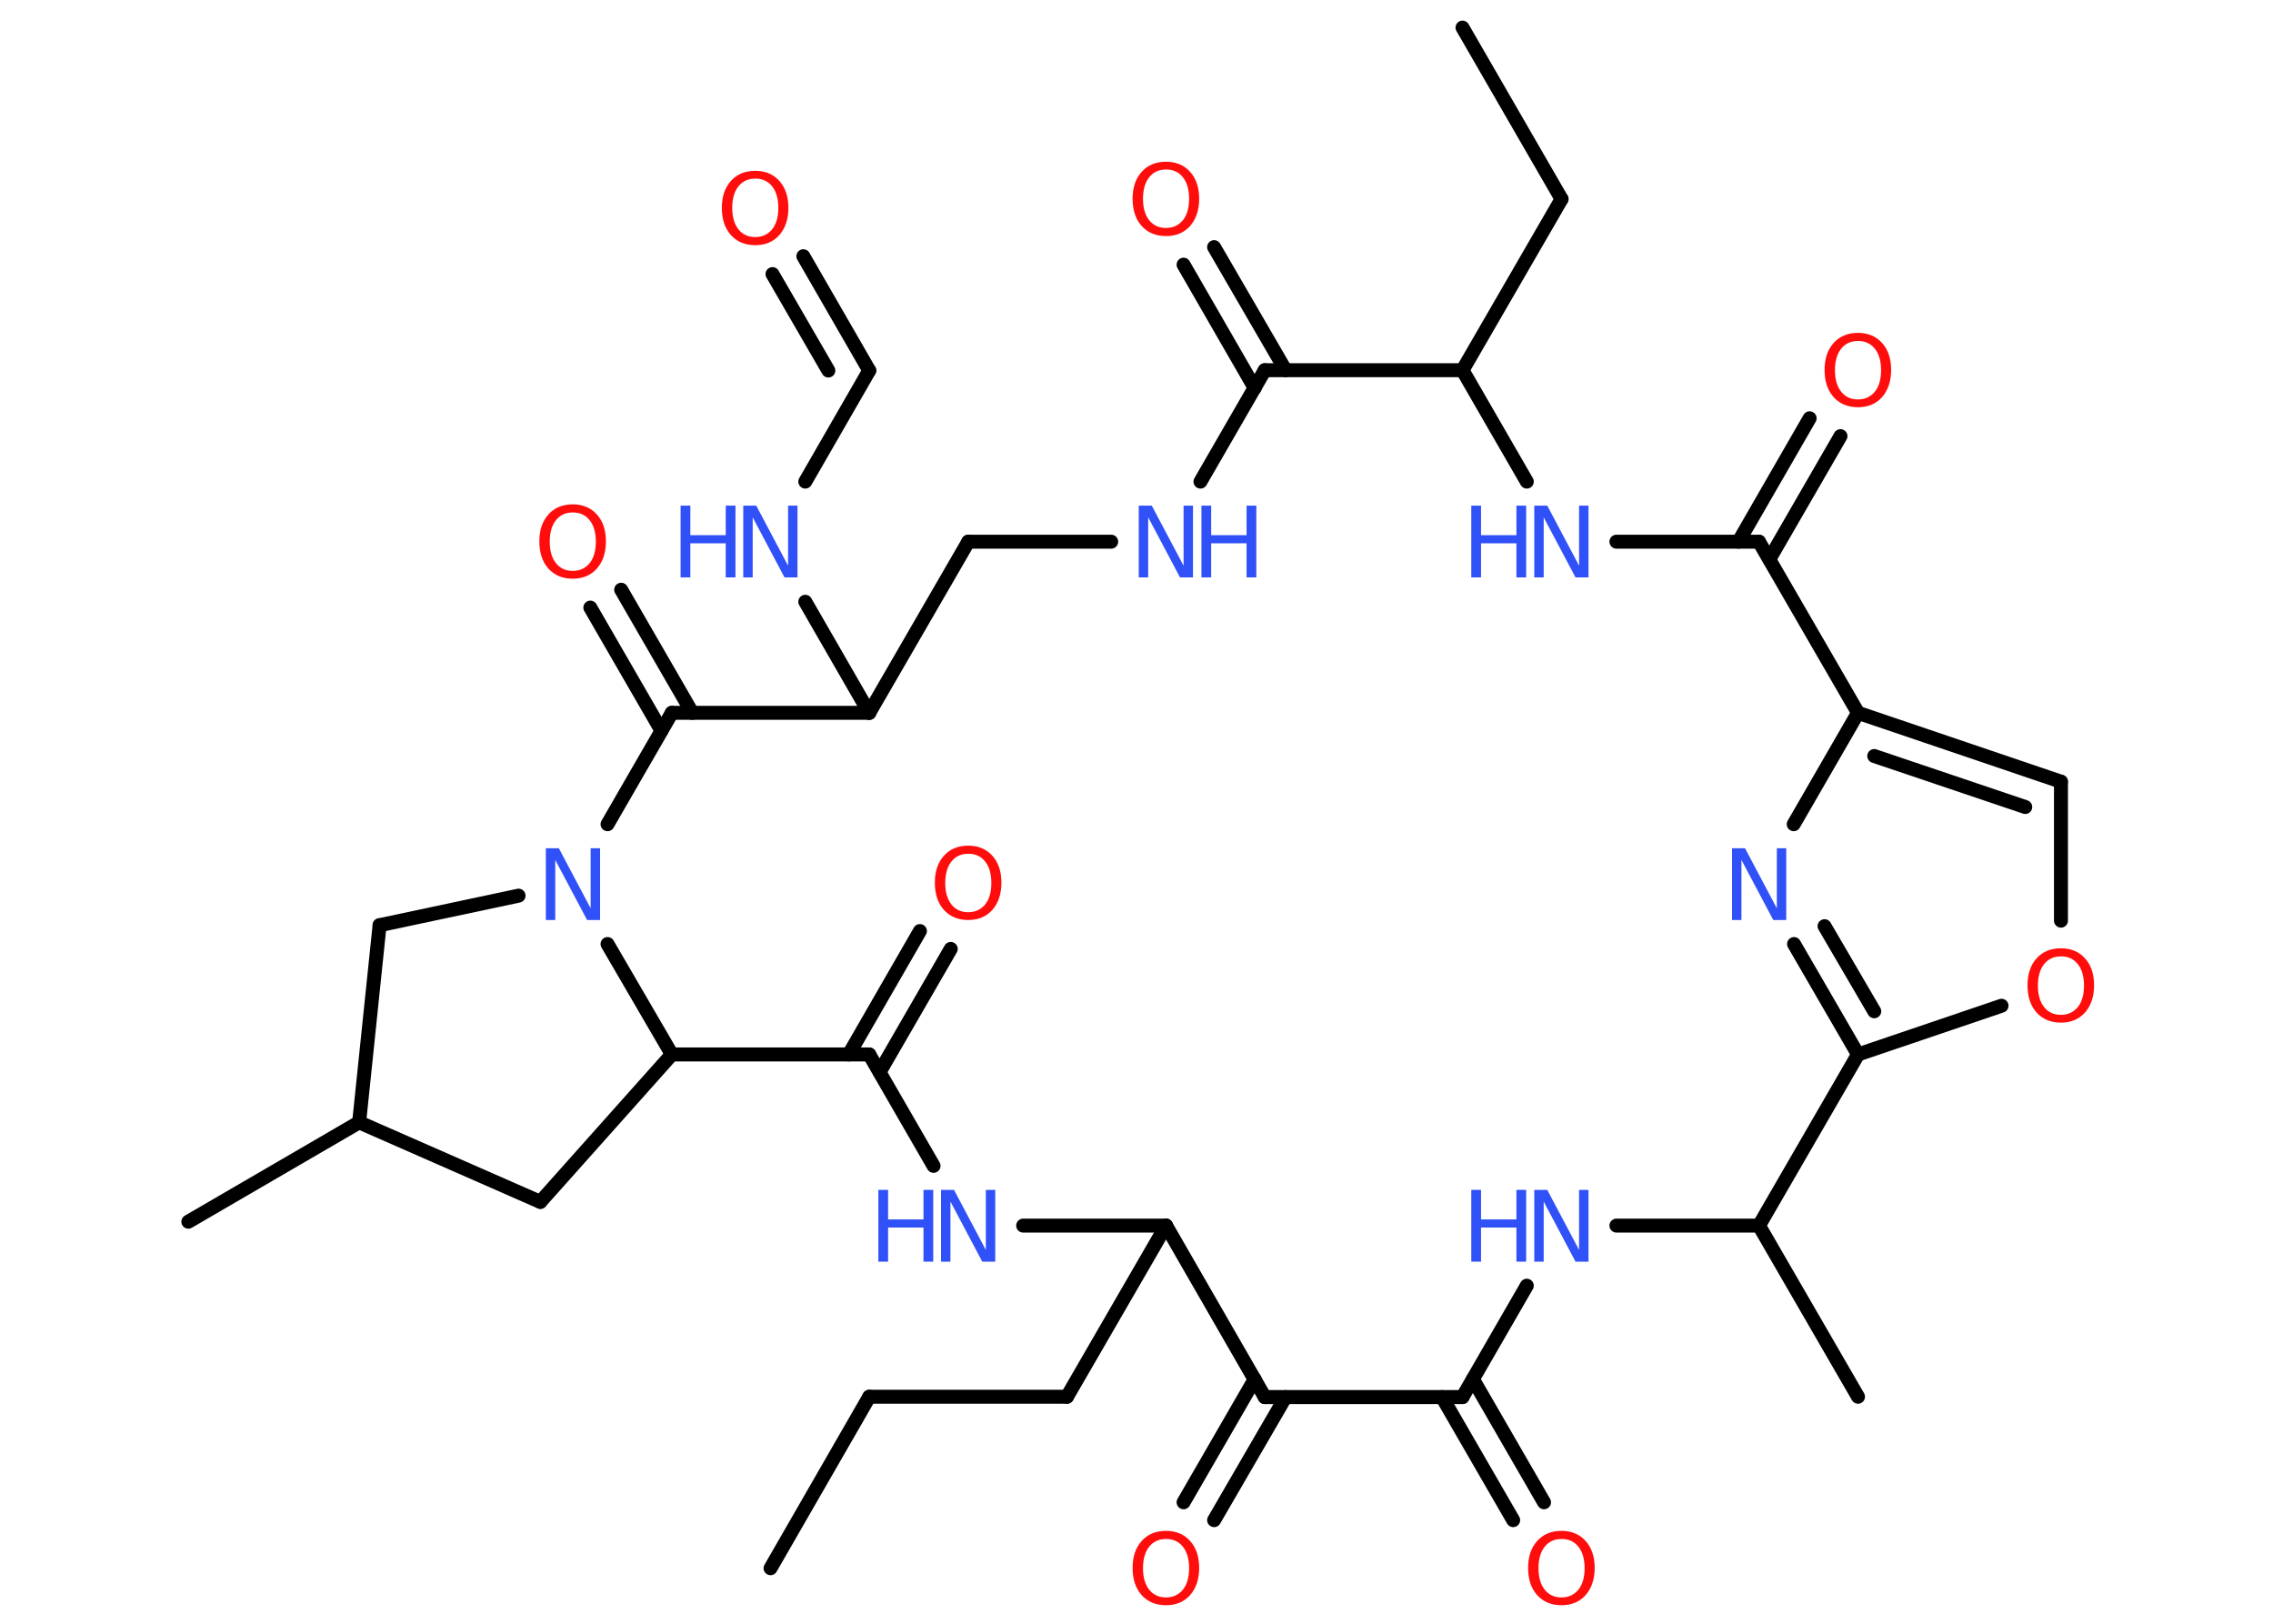 <?xml version='1.0' encoding='UTF-8'?>
<!DOCTYPE svg PUBLIC "-//W3C//DTD SVG 1.1//EN" "http://www.w3.org/Graphics/SVG/1.1/DTD/svg11.dtd">
<svg version='1.2' xmlns='http://www.w3.org/2000/svg' xmlns:xlink='http://www.w3.org/1999/xlink' width='70.0mm' height='50.0mm' viewBox='0 0 70.0 50.0'>
  <desc>Generated by the Chemistry Development Kit (http://github.com/cdk)</desc>
  <g stroke-linecap='round' stroke-linejoin='round' stroke='#000000' stroke-width='.43' fill='#3050F8'>
    <rect x='.0' y='.0' width='70.0' height='50.0' fill='#FFFFFF' stroke='none'/>
    <g id='mol1' class='mol'>
      <line id='mol1bnd1' class='bond' x1='23.73' y1='48.29' x2='26.77' y2='43.01'/>
      <line id='mol1bnd2' class='bond' x1='26.77' y1='43.01' x2='32.86' y2='43.01'/>
      <line id='mol1bnd3' class='bond' x1='32.86' y1='43.01' x2='35.91' y2='37.74'/>
      <line id='mol1bnd4' class='bond' x1='35.91' y1='37.74' x2='31.51' y2='37.74'/>
      <line id='mol1bnd5' class='bond' x1='28.75' y1='35.9' x2='26.77' y2='32.47'/>
      <g id='mol1bnd6' class='bond'>
        <line x1='26.14' y1='32.47' x2='28.33' y2='28.67'/>
        <line x1='27.09' y1='33.01' x2='29.28' y2='29.22'/>
      </g>
      <line id='mol1bnd7' class='bond' x1='26.77' y1='32.47' x2='20.69' y2='32.47'/>
      <line id='mol1bnd8' class='bond' x1='20.69' y1='32.47' x2='16.64' y2='37.01'/>
      <line id='mol1bnd9' class='bond' x1='16.64' y1='37.01' x2='11.06' y2='34.56'/>
      <line id='mol1bnd10' class='bond' x1='11.06' y1='34.56' x2='5.8' y2='37.62'/>
      <line id='mol1bnd11' class='bond' x1='11.06' y1='34.56' x2='11.69' y2='28.49'/>
      <line id='mol1bnd12' class='bond' x1='11.69' y1='28.49' x2='15.97' y2='27.58'/>
      <line id='mol1bnd13' class='bond' x1='20.69' y1='32.47' x2='18.71' y2='29.07'/>
      <line id='mol1bnd14' class='bond' x1='18.71' y1='25.38' x2='20.69' y2='21.95'/>
      <g id='mol1bnd15' class='bond'>
        <line x1='20.37' y1='22.5' x2='18.18' y2='18.71'/>
        <line x1='21.32' y1='21.95' x2='19.13' y2='18.16'/>
      </g>
      <line id='mol1bnd16' class='bond' x1='20.69' y1='21.95' x2='26.77' y2='21.95'/>
      <line id='mol1bnd17' class='bond' x1='26.77' y1='21.95' x2='24.8' y2='18.53'/>
      <line id='mol1bnd18' class='bond' x1='24.8' y1='14.83' x2='26.77' y2='11.41'/>
      <g id='mol1bnd19' class='bond'>
        <line x1='26.77' y1='11.41' x2='24.74' y2='7.89'/>
        <line x1='25.51' y1='11.41' x2='23.79' y2='8.44'/>
      </g>
      <line id='mol1bnd20' class='bond' x1='26.77' y1='21.95' x2='29.82' y2='16.68'/>
      <line id='mol1bnd21' class='bond' x1='29.82' y1='16.68' x2='34.22' y2='16.68'/>
      <line id='mol1bnd22' class='bond' x1='36.97' y1='14.83' x2='38.95' y2='11.4'/>
      <g id='mol1bnd23' class='bond'>
        <line x1='38.64' y1='11.95' x2='36.45' y2='8.15'/>
        <line x1='39.59' y1='11.4' x2='37.39' y2='7.61'/>
      </g>
      <line id='mol1bnd24' class='bond' x1='38.95' y1='11.4' x2='45.04' y2='11.4'/>
      <line id='mol1bnd25' class='bond' x1='45.04' y1='11.4' x2='48.09' y2='6.13'/>
      <line id='mol1bnd26' class='bond' x1='48.09' y1='6.13' x2='45.04' y2='.85'/>
      <line id='mol1bnd27' class='bond' x1='45.04' y1='11.4' x2='47.02' y2='14.83'/>
      <line id='mol1bnd28' class='bond' x1='49.78' y1='16.68' x2='54.17' y2='16.68'/>
      <g id='mol1bnd29' class='bond'>
        <line x1='53.54' y1='16.68' x2='55.73' y2='12.88'/>
        <line x1='54.49' y1='17.22' x2='56.68' y2='13.43'/>
      </g>
      <line id='mol1bnd30' class='bond' x1='54.17' y1='16.68' x2='57.22' y2='21.95'/>
      <g id='mol1bnd31' class='bond'>
        <line x1='63.47' y1='24.07' x2='57.22' y2='21.95'/>
        <line x1='62.37' y1='24.85' x2='57.72' y2='23.28'/>
      </g>
      <line id='mol1bnd32' class='bond' x1='63.47' y1='24.07' x2='63.47' y2='28.35'/>
      <line id='mol1bnd33' class='bond' x1='61.64' y1='30.97' x2='57.22' y2='32.47'/>
      <g id='mol1bnd34' class='bond'>
        <line x1='55.25' y1='29.07' x2='57.22' y2='32.47'/>
        <line x1='56.19' y1='28.52' x2='57.72' y2='31.14'/>
      </g>
      <line id='mol1bnd35' class='bond' x1='57.22' y1='21.95' x2='55.24' y2='25.38'/>
      <line id='mol1bnd36' class='bond' x1='57.22' y1='32.47' x2='54.17' y2='37.74'/>
      <line id='mol1bnd37' class='bond' x1='54.17' y1='37.74' x2='57.22' y2='43.01'/>
      <line id='mol1bnd38' class='bond' x1='54.17' y1='37.74' x2='49.78' y2='37.74'/>
      <line id='mol1bnd39' class='bond' x1='47.02' y1='39.59' x2='45.04' y2='43.02'/>
      <g id='mol1bnd40' class='bond'>
        <line x1='45.36' y1='42.47' x2='47.55' y2='46.26'/>
        <line x1='44.41' y1='43.02' x2='46.6' y2='46.81'/>
      </g>
      <line id='mol1bnd41' class='bond' x1='45.04' y1='43.02' x2='38.95' y2='43.02'/>
      <line id='mol1bnd42' class='bond' x1='35.91' y1='37.74' x2='38.95' y2='43.02'/>
      <g id='mol1bnd43' class='bond'>
        <line x1='39.59' y1='43.02' x2='37.39' y2='46.81'/>
        <line x1='38.64' y1='42.47' x2='36.45' y2='46.26'/>
      </g>
      <g id='mol1atm5' class='atom'>
        <path d='M28.98 36.64h.4l.98 1.85v-1.85h.29v2.21h-.4l-.98 -1.85v1.85h-.29v-2.21z' stroke='none'/>
        <path d='M27.05 36.64h.3v.91h1.09v-.91h.3v2.21h-.3v-1.05h-1.09v1.05h-.3v-2.21z' stroke='none'/>
      </g>
      <path id='mol1atm7' class='atom' d='M29.82 26.29q-.33 .0 -.52 .24q-.19 .24 -.19 .66q.0 .42 .19 .66q.19 .24 .52 .24q.32 .0 .52 -.24q.19 -.24 .19 -.66q.0 -.42 -.19 -.66q-.19 -.24 -.52 -.24zM29.82 26.04q.46 .0 .74 .31q.28 .31 .28 .83q.0 .52 -.28 .84q-.28 .31 -.74 .31q-.47 .0 -.75 -.31q-.28 -.31 -.28 -.84q.0 -.52 .28 -.83q.28 -.31 .75 -.31z' stroke='none' fill='#FF0D0D'/>
      <path id='mol1atm13' class='atom' d='M16.81 26.12h.4l.98 1.85v-1.85h.29v2.21h-.4l-.98 -1.85v1.85h-.29v-2.21z' stroke='none'/>
      <path id='mol1atm15' class='atom' d='M17.64 15.78q-.33 .0 -.52 .24q-.19 .24 -.19 .66q.0 .42 .19 .66q.19 .24 .52 .24q.32 .0 .52 -.24q.19 -.24 .19 -.66q.0 -.42 -.19 -.66q-.19 -.24 -.52 -.24zM17.64 15.53q.46 .0 .74 .31q.28 .31 .28 .83q.0 .52 -.28 .84q-.28 .31 -.74 .31q-.47 .0 -.75 -.31q-.28 -.31 -.28 -.84q.0 -.52 .28 -.83q.28 -.31 .75 -.31z' stroke='none' fill='#FF0D0D'/>
      <g id='mol1atm17' class='atom'>
        <path d='M22.89 15.57h.4l.98 1.85v-1.85h.29v2.21h-.4l-.98 -1.85v1.85h-.29v-2.21z' stroke='none'/>
        <path d='M20.96 15.57h.3v.91h1.09v-.91h.3v2.21h-.3v-1.05h-1.09v1.05h-.3v-2.21z' stroke='none'/>
      </g>
      <path id='mol1atm19' class='atom' d='M23.26 5.5q-.33 .0 -.52 .24q-.19 .24 -.19 .66q.0 .42 .19 .66q.19 .24 .52 .24q.32 .0 .52 -.24q.19 -.24 .19 -.66q.0 -.42 -.19 -.66q-.19 -.24 -.52 -.24zM23.26 5.26q.46 .0 .74 .31q.28 .31 .28 .83q.0 .52 -.28 .84q-.28 .31 -.74 .31q-.47 .0 -.75 -.31q-.28 -.31 -.28 -.84q.0 -.52 .28 -.83q.28 -.31 .75 -.31z' stroke='none' fill='#FF0D0D'/>
      <g id='mol1atm21' class='atom'>
        <path d='M35.07 15.57h.4l.98 1.85v-1.85h.29v2.21h-.4l-.98 -1.85v1.85h-.29v-2.21z' stroke='none'/>
        <path d='M37.0 15.57h.3v.91h1.09v-.91h.3v2.21h-.3v-1.05h-1.09v1.05h-.3v-2.21z' stroke='none'/>
      </g>
      <path id='mol1atm23' class='atom' d='M35.91 5.22q-.33 .0 -.52 .24q-.19 .24 -.19 .66q.0 .42 .19 .66q.19 .24 .52 .24q.32 .0 .52 -.24q.19 -.24 .19 -.66q.0 -.42 -.19 -.66q-.19 -.24 -.52 -.24zM35.91 4.98q.46 .0 .74 .31q.28 .31 .28 .83q.0 .52 -.28 .84q-.28 .31 -.74 .31q-.47 .0 -.75 -.31q-.28 -.31 -.28 -.84q.0 -.52 .28 -.83q.28 -.31 .75 -.31z' stroke='none' fill='#FF0D0D'/>
      <g id='mol1atm27' class='atom'>
        <path d='M47.25 15.57h.4l.98 1.85v-1.85h.29v2.21h-.4l-.98 -1.85v1.85h-.29v-2.21z' stroke='none'/>
        <path d='M45.31 15.57h.3v.91h1.09v-.91h.3v2.21h-.3v-1.05h-1.09v1.05h-.3v-2.21z' stroke='none'/>
      </g>
      <path id='mol1atm29' class='atom' d='M57.22 10.5q-.33 .0 -.52 .24q-.19 .24 -.19 .66q.0 .42 .19 .66q.19 .24 .52 .24q.32 .0 .52 -.24q.19 -.24 .19 -.66q.0 -.42 -.19 -.66q-.19 -.24 -.52 -.24zM57.22 10.25q.46 .0 .74 .31q.28 .31 .28 .83q.0 .52 -.28 .84q-.28 .31 -.74 .31q-.47 .0 -.75 -.31q-.28 -.31 -.28 -.84q.0 -.52 .28 -.83q.28 -.31 .75 -.31z' stroke='none' fill='#FF0D0D'/>
      <path id='mol1atm32' class='atom' d='M63.47 29.45q-.33 .0 -.52 .24q-.19 .24 -.19 .66q.0 .42 .19 .66q.19 .24 .52 .24q.32 .0 .52 -.24q.19 -.24 .19 -.66q.0 -.42 -.19 -.66q-.19 -.24 -.52 -.24zM63.47 29.2q.46 .0 .74 .31q.28 .31 .28 .83q.0 .52 -.28 .84q-.28 .31 -.74 .31q-.47 .0 -.75 -.31q-.28 -.31 -.28 -.84q.0 -.52 .28 -.83q.28 -.31 .75 -.31z' stroke='none' fill='#FF0D0D'/>
      <path id='mol1atm34' class='atom' d='M53.34 26.12h.4l.98 1.85v-1.85h.29v2.21h-.4l-.98 -1.85v1.85h-.29v-2.21z' stroke='none'/>
      <g id='mol1atm37' class='atom'>
        <path d='M47.25 36.64h.4l.98 1.85v-1.85h.29v2.21h-.4l-.98 -1.85v1.85h-.29v-2.21z' stroke='none'/>
        <path d='M45.31 36.64h.3v.91h1.09v-.91h.3v2.21h-.3v-1.05h-1.09v1.05h-.3v-2.21z' stroke='none'/>
      </g>
      <path id='mol1atm39' class='atom' d='M48.09 47.39q-.33 .0 -.52 .24q-.19 .24 -.19 .66q.0 .42 .19 .66q.19 .24 .52 .24q.32 .0 .52 -.24q.19 -.24 .19 -.66q.0 -.42 -.19 -.66q-.19 -.24 -.52 -.24zM48.09 47.14q.46 .0 .74 .31q.28 .31 .28 .83q.0 .52 -.28 .84q-.28 .31 -.74 .31q-.47 .0 -.75 -.31q-.28 -.31 -.28 -.84q.0 -.52 .28 -.83q.28 -.31 .75 -.31z' stroke='none' fill='#FF0D0D'/>
      <path id='mol1atm41' class='atom' d='M35.91 47.39q-.33 .0 -.52 .24q-.19 .24 -.19 .66q.0 .42 .19 .66q.19 .24 .52 .24q.32 .0 .52 -.24q.19 -.24 .19 -.66q.0 -.42 -.19 -.66q-.19 -.24 -.52 -.24zM35.91 47.14q.46 .0 .74 .31q.28 .31 .28 .83q.0 .52 -.28 .84q-.28 .31 -.74 .31q-.47 .0 -.75 -.31q-.28 -.31 -.28 -.84q.0 -.52 .28 -.83q.28 -.31 .75 -.31z' stroke='none' fill='#FF0D0D'/>
    </g>
  </g>
</svg>
